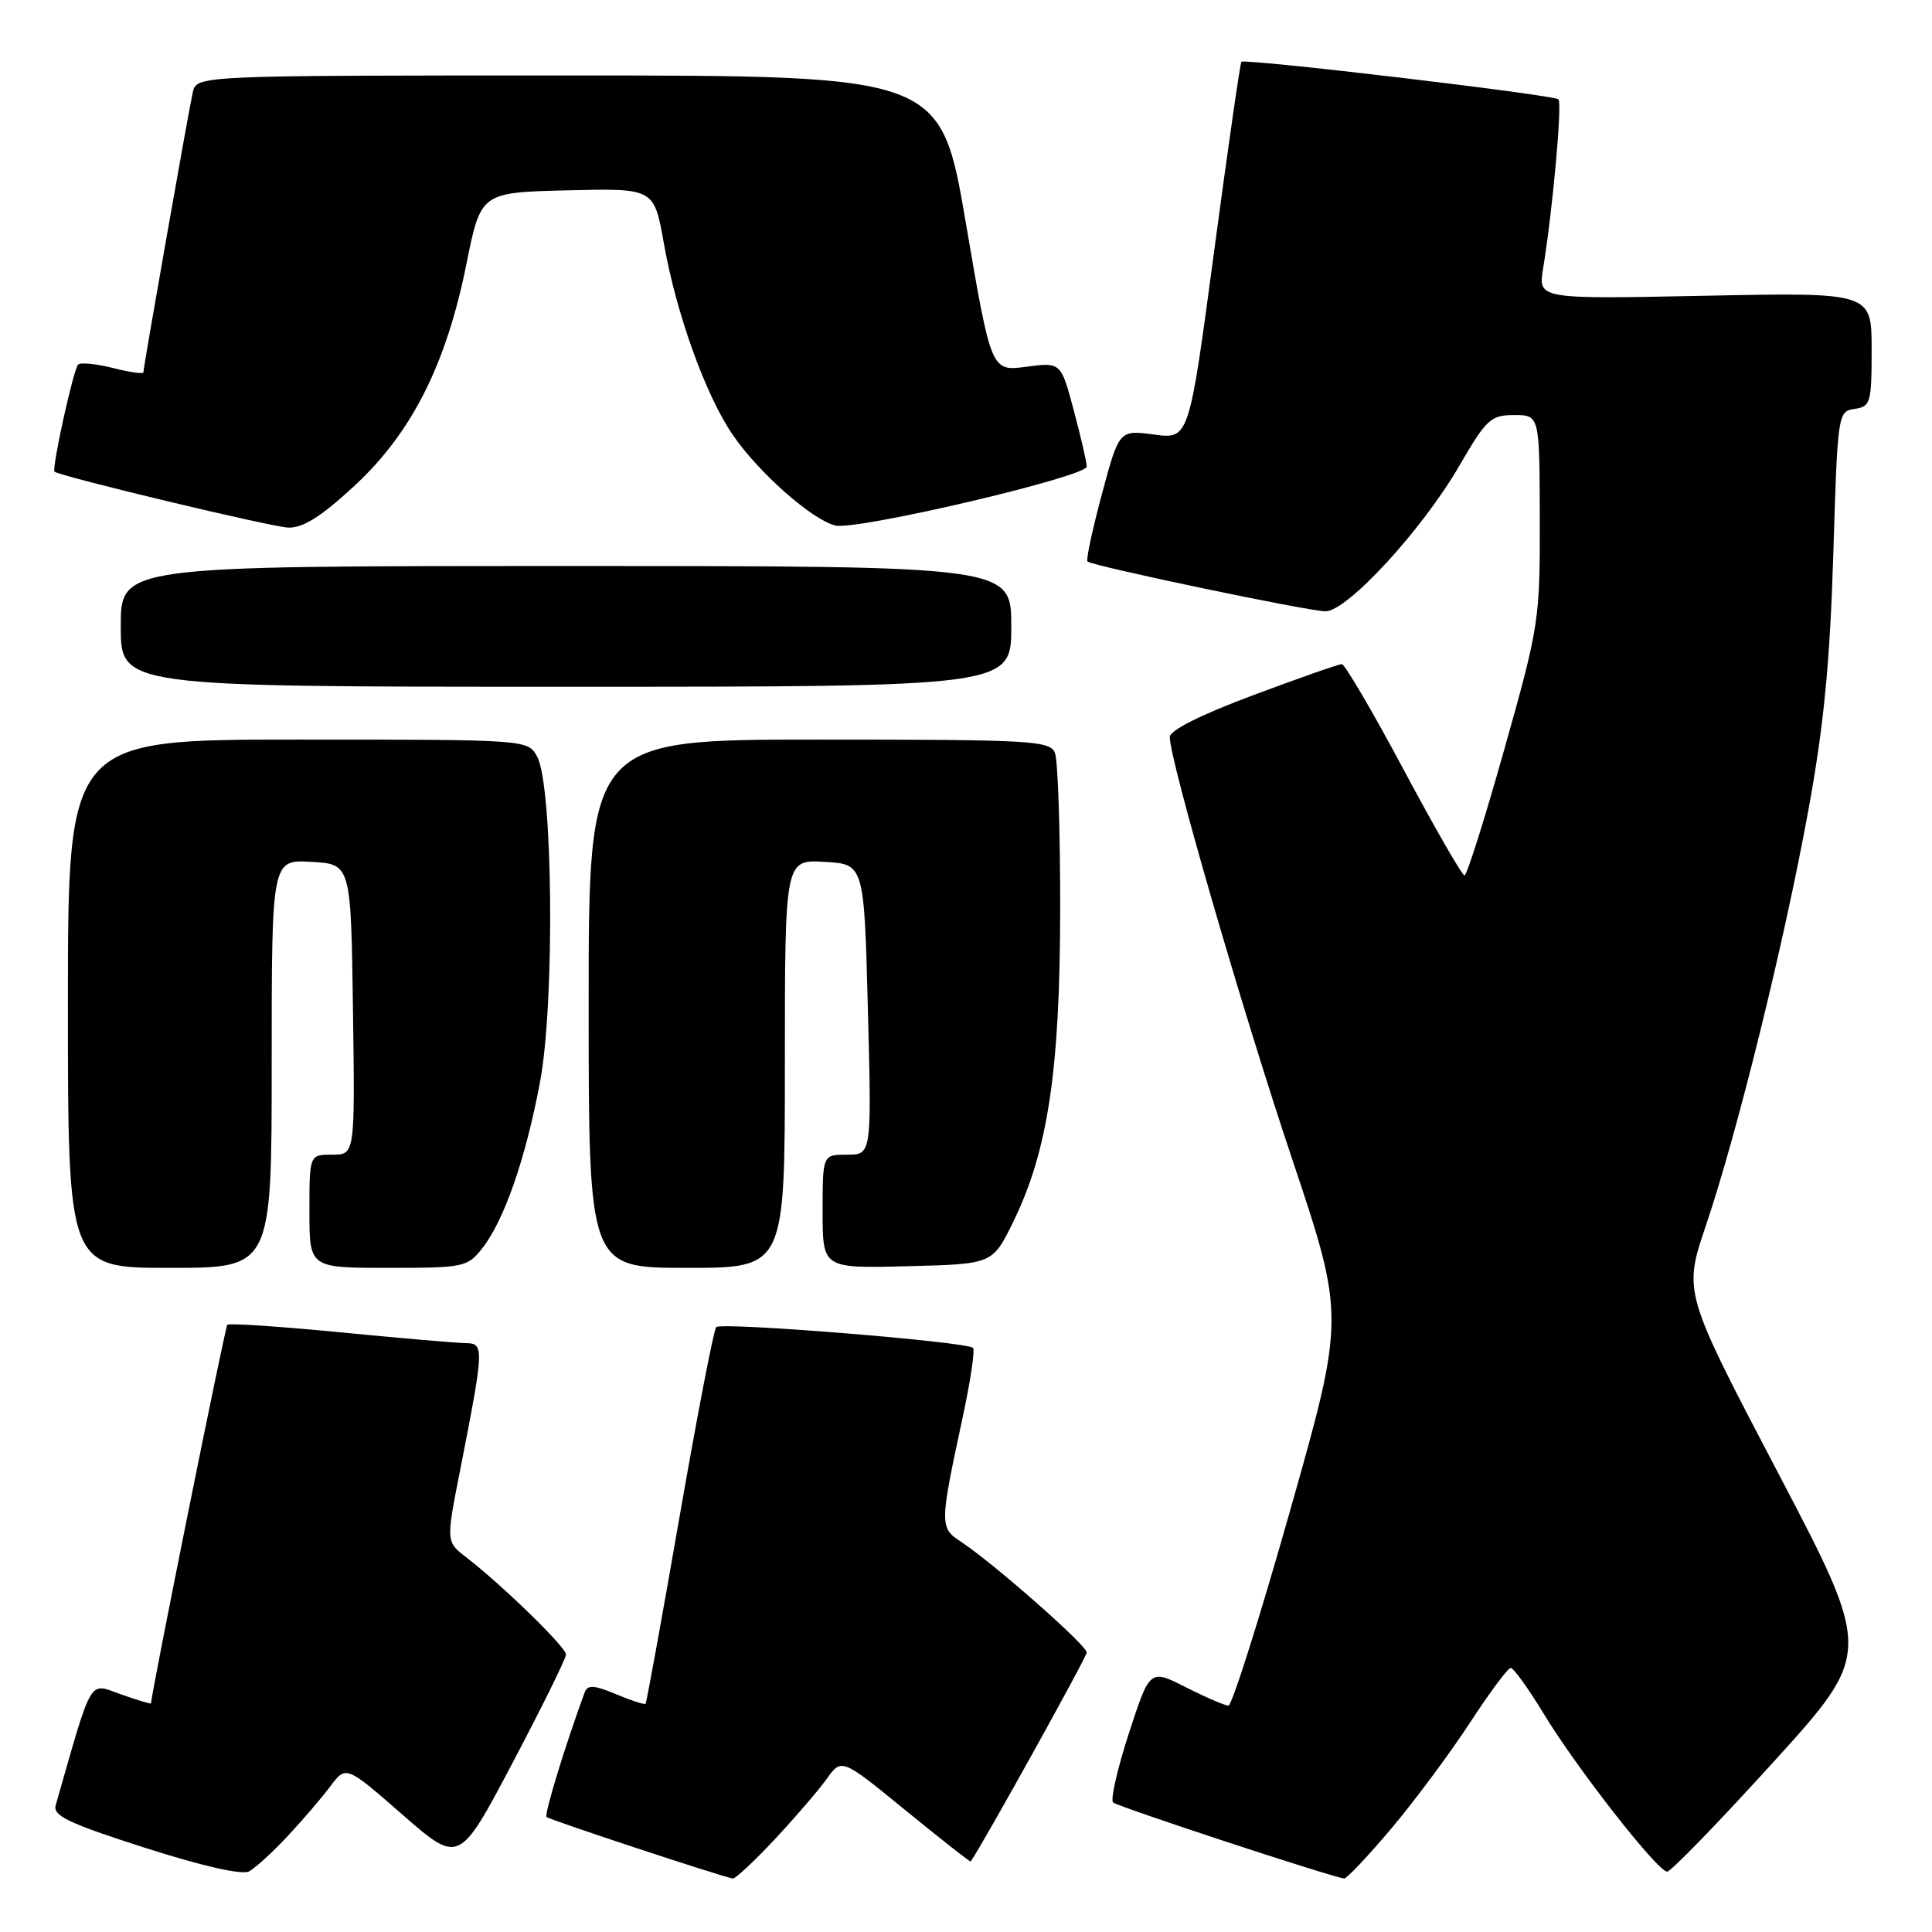 <?xml version="1.0" encoding="UTF-8" standalone="no"?>
<!DOCTYPE svg PUBLIC "-//W3C//DTD SVG 1.1//EN" "http://www.w3.org/Graphics/SVG/1.1/DTD/svg11.dtd" >
<svg xmlns="http://www.w3.org/2000/svg" xmlns:xlink="http://www.w3.org/1999/xlink" version="1.1" viewBox="0 0 256 256">
 <g >
 <path fill="currentColor"
d=" M 38.08 243.33 C 40.06 241.22 42.61 238.25 43.76 236.71 C 45.85 233.92 45.85 233.92 53.34 240.46 C 60.84 247.00 60.84 247.00 67.92 233.58 C 71.81 226.20 75.00 219.75 75.00 219.23 C 75.00 218.26 66.58 210.06 61.80 206.37 C 59.10 204.29 59.10 204.29 60.95 194.90 C 64.17 178.51 64.19 178.00 61.69 177.97 C 60.48 177.95 52.98 177.31 45.02 176.53 C 37.06 175.76 30.35 175.31 30.12 175.54 C 29.82 175.84 20.10 224.07 20.01 225.71 C 20.01 225.82 18.21 225.28 16.03 224.51 C 11.70 222.98 12.34 221.88 7.38 239.20 C 6.98 240.60 9.07 241.59 19.20 244.84 C 26.84 247.28 32.07 248.47 33.00 247.97 C 33.83 247.52 36.11 245.44 38.08 243.33 Z  M 102.63 243.75 C 105.33 240.86 108.44 237.25 109.53 235.73 C 111.51 232.95 111.51 232.95 120.00 239.89 C 124.68 243.70 128.55 246.75 128.62 246.66 C 130.11 244.58 144.00 219.56 144.00 218.96 C 144.00 218.01 131.59 207.09 127.42 204.35 C 124.48 202.43 124.48 202.14 127.56 187.80 C 128.59 183.01 129.21 178.87 128.93 178.60 C 128.11 177.78 95.55 175.15 94.90 175.85 C 94.57 176.21 92.39 187.53 90.04 201.00 C 87.70 214.47 85.67 225.62 85.54 225.76 C 85.41 225.91 83.65 225.34 81.63 224.49 C 78.73 223.28 77.86 223.22 77.48 224.23 C 74.92 231.18 72.09 240.42 72.42 240.76 C 72.80 241.13 95.65 248.68 97.10 248.91 C 97.44 248.96 99.92 246.64 102.63 243.75 Z  M 184.39 242.25 C 187.51 238.54 192.19 232.24 194.78 228.26 C 197.38 224.28 199.80 221.02 200.18 221.01 C 200.55 221.01 202.53 223.75 204.57 227.11 C 208.96 234.35 219.65 248.00 220.91 248.00 C 221.40 248.00 227.72 241.48 234.96 233.51 C 248.11 219.02 248.11 219.02 235.58 195.12 C 223.05 171.22 223.05 171.22 226.05 162.36 C 230.22 150.02 236.40 124.98 239.62 107.35 C 241.67 96.13 242.47 87.85 242.92 73.50 C 243.49 54.76 243.53 54.50 245.75 54.18 C 247.86 53.88 248.00 53.38 248.00 46.30 C 248.00 38.74 248.00 38.74 225.90 39.19 C 203.80 39.64 203.80 39.64 204.47 35.57 C 205.73 27.89 207.02 13.68 206.50 13.16 C 205.90 12.57 164.94 7.72 164.49 8.19 C 164.33 8.36 162.70 19.68 160.87 33.35 C 157.55 58.20 157.55 58.20 152.92 57.58 C 148.29 56.97 148.29 56.97 146.00 65.50 C 144.74 70.20 143.88 74.20 144.10 74.40 C 144.78 75.01 173.38 81.00 175.64 81.00 C 178.52 81.00 188.46 70.19 193.38 61.70 C 196.96 55.53 197.53 55.00 200.63 55.00 C 204.00 55.00 204.00 55.00 204.03 68.75 C 204.06 82.15 203.94 82.93 199.34 99.25 C 196.75 108.46 194.37 116.00 194.05 116.00 C 193.74 116.00 190.11 109.70 186.00 102.00 C 181.89 94.30 178.19 88.00 177.80 88.00 C 177.40 88.00 172.10 89.85 166.04 92.12 C 159.11 94.71 155.00 96.77 155.00 97.66 C 155.00 100.74 164.53 133.63 171.19 153.50 C 178.22 174.50 178.22 174.50 170.92 200.25 C 166.91 214.41 163.24 226.00 162.78 226.00 C 162.31 226.00 159.78 224.91 157.15 223.58 C 152.36 221.15 152.36 221.15 149.59 229.65 C 148.07 234.33 147.12 238.46 147.49 238.83 C 148.03 239.37 176.02 248.59 178.10 248.91 C 178.43 248.96 181.26 245.96 184.39 242.25 Z  M 36.00 140.95 C 36.00 113.90 36.00 113.90 41.25 114.20 C 46.50 114.50 46.50 114.50 46.77 133.75 C 47.04 153.00 47.04 153.00 44.02 153.00 C 41.00 153.00 41.00 153.00 41.00 160.50 C 41.00 168.00 41.00 168.00 51.43 168.00 C 61.45 168.00 61.93 167.90 63.89 165.42 C 66.81 161.71 69.65 153.53 71.56 143.35 C 73.53 132.85 73.27 104.07 71.17 100.25 C 69.93 98.00 69.93 98.00 39.46 98.00 C 9.00 98.00 9.00 98.00 9.00 133.00 C 9.00 168.00 9.00 168.00 22.50 168.00 C 36.00 168.00 36.00 168.00 36.00 140.95 Z  M 104.00 140.95 C 104.00 113.90 104.00 113.90 109.25 114.20 C 114.50 114.50 114.50 114.50 115.00 133.75 C 115.50 153.00 115.50 153.00 112.25 153.00 C 109.00 153.00 109.00 153.00 109.00 160.53 C 109.00 168.07 109.00 168.07 120.25 167.78 C 131.50 167.50 131.50 167.50 134.21 162.00 C 138.84 152.59 140.46 141.88 140.48 120.50 C 140.49 110.05 140.18 100.71 139.78 99.75 C 139.12 98.14 136.67 98.00 108.53 98.00 C 78.00 98.00 78.00 98.00 78.00 133.00 C 78.00 168.00 78.00 168.00 91.00 168.00 C 104.00 168.00 104.00 168.00 104.00 140.95 Z  M 134.00 83.00 C 134.00 75.00 134.00 75.00 75.00 75.00 C 16.00 75.00 16.00 75.00 16.00 83.00 C 16.00 91.00 16.00 91.00 75.00 91.00 C 134.00 91.00 134.00 91.00 134.00 83.00 Z  M 46.97 64.37 C 54.56 57.34 59.12 48.31 61.80 35.00 C 63.71 25.50 63.71 25.50 75.19 25.22 C 86.67 24.94 86.67 24.94 87.96 32.22 C 89.62 41.61 93.50 52.39 97.12 57.66 C 100.53 62.63 107.57 68.85 110.67 69.63 C 113.44 70.33 144.00 63.17 144.00 61.82 C 144.00 61.27 143.23 57.94 142.29 54.41 C 140.58 47.99 140.58 47.99 135.96 48.60 C 131.34 49.21 131.34 49.21 127.99 29.61 C 124.65 10.00 124.65 10.00 75.34 10.00 C 26.04 10.00 26.04 10.00 25.54 12.25 C 24.96 14.86 19.00 48.66 19.00 49.34 C 19.00 49.58 17.18 49.33 14.96 48.76 C 12.74 48.20 10.67 48.00 10.35 48.31 C 9.72 48.95 6.81 62.18 7.23 62.50 C 8.10 63.16 35.97 69.83 38.19 69.91 C 40.15 69.97 42.55 68.46 46.97 64.37 Z "/>
</g>
</svg>